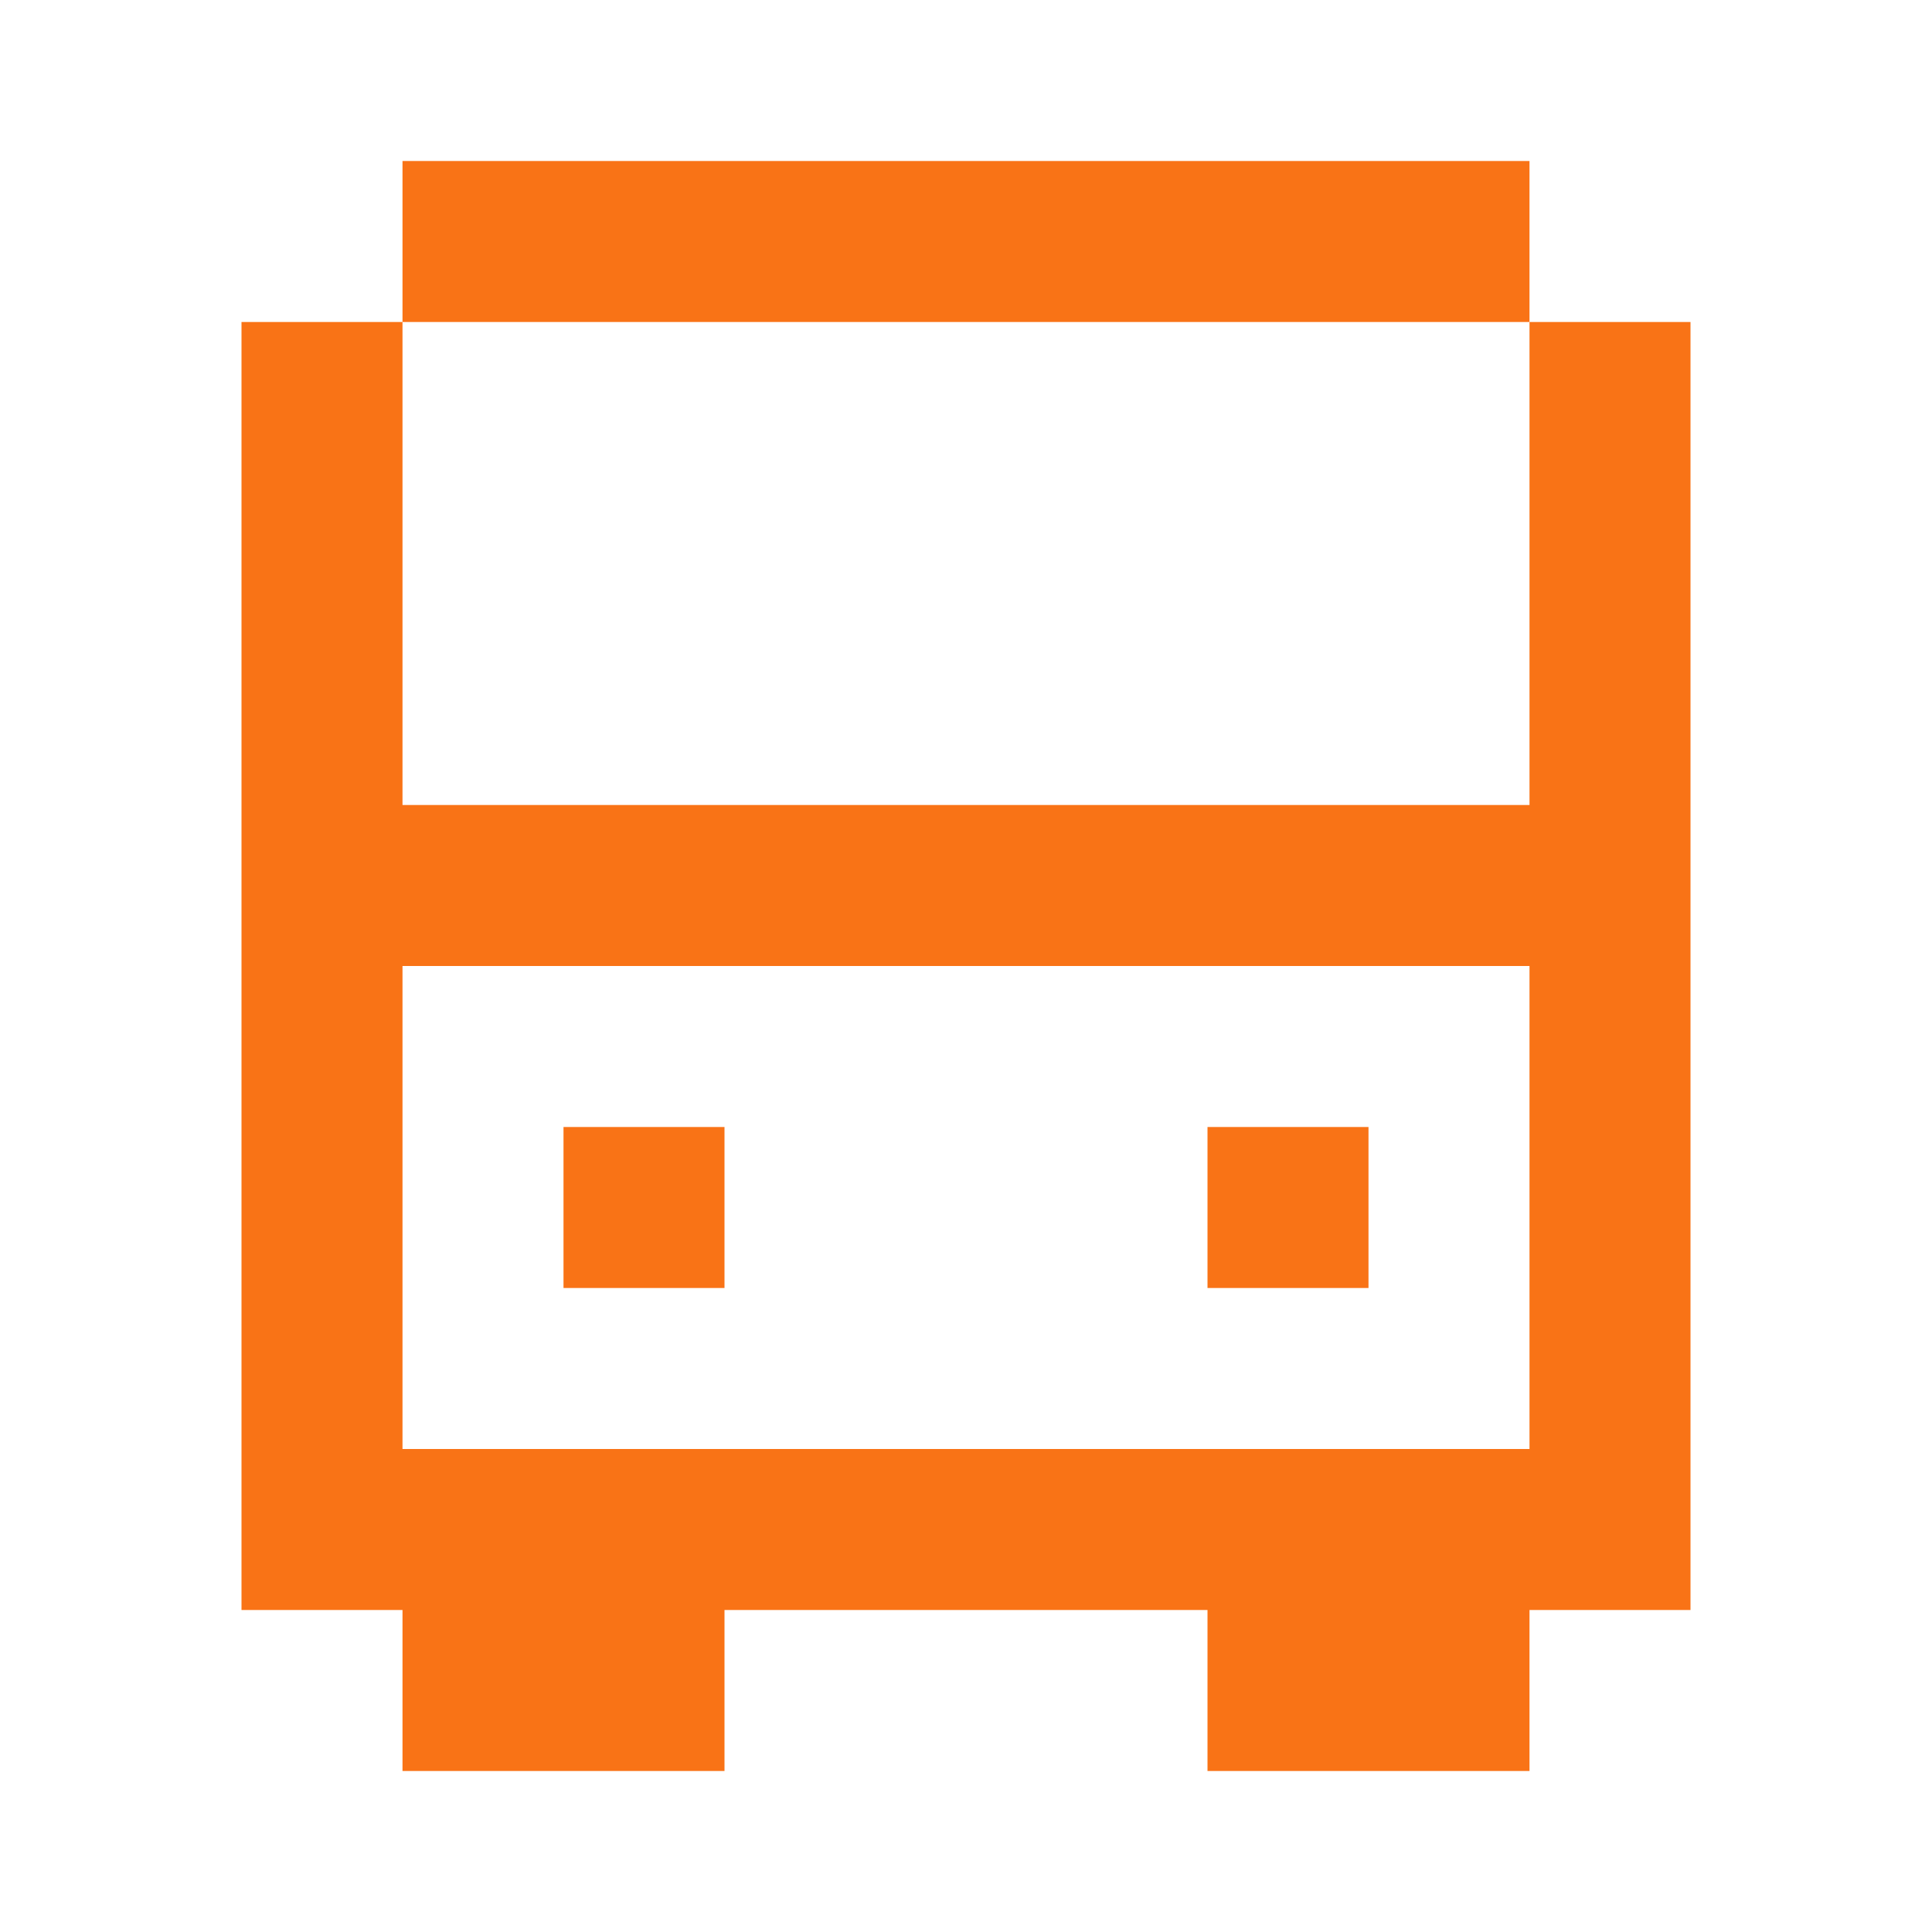 <svg xmlns="http://www.w3.org/2000/svg" width="32" height="32" viewBox="0 0 24 24"><path fill="#f97316" d="M5 2h14v2H5zm0 2v6h14V4h2v16h-2v2h-4v-2H9v2H5v-2H3V4zm0 14h14v-6H5zm2-4h2v2H7zm10 0h-2v2h2z"/></svg>
